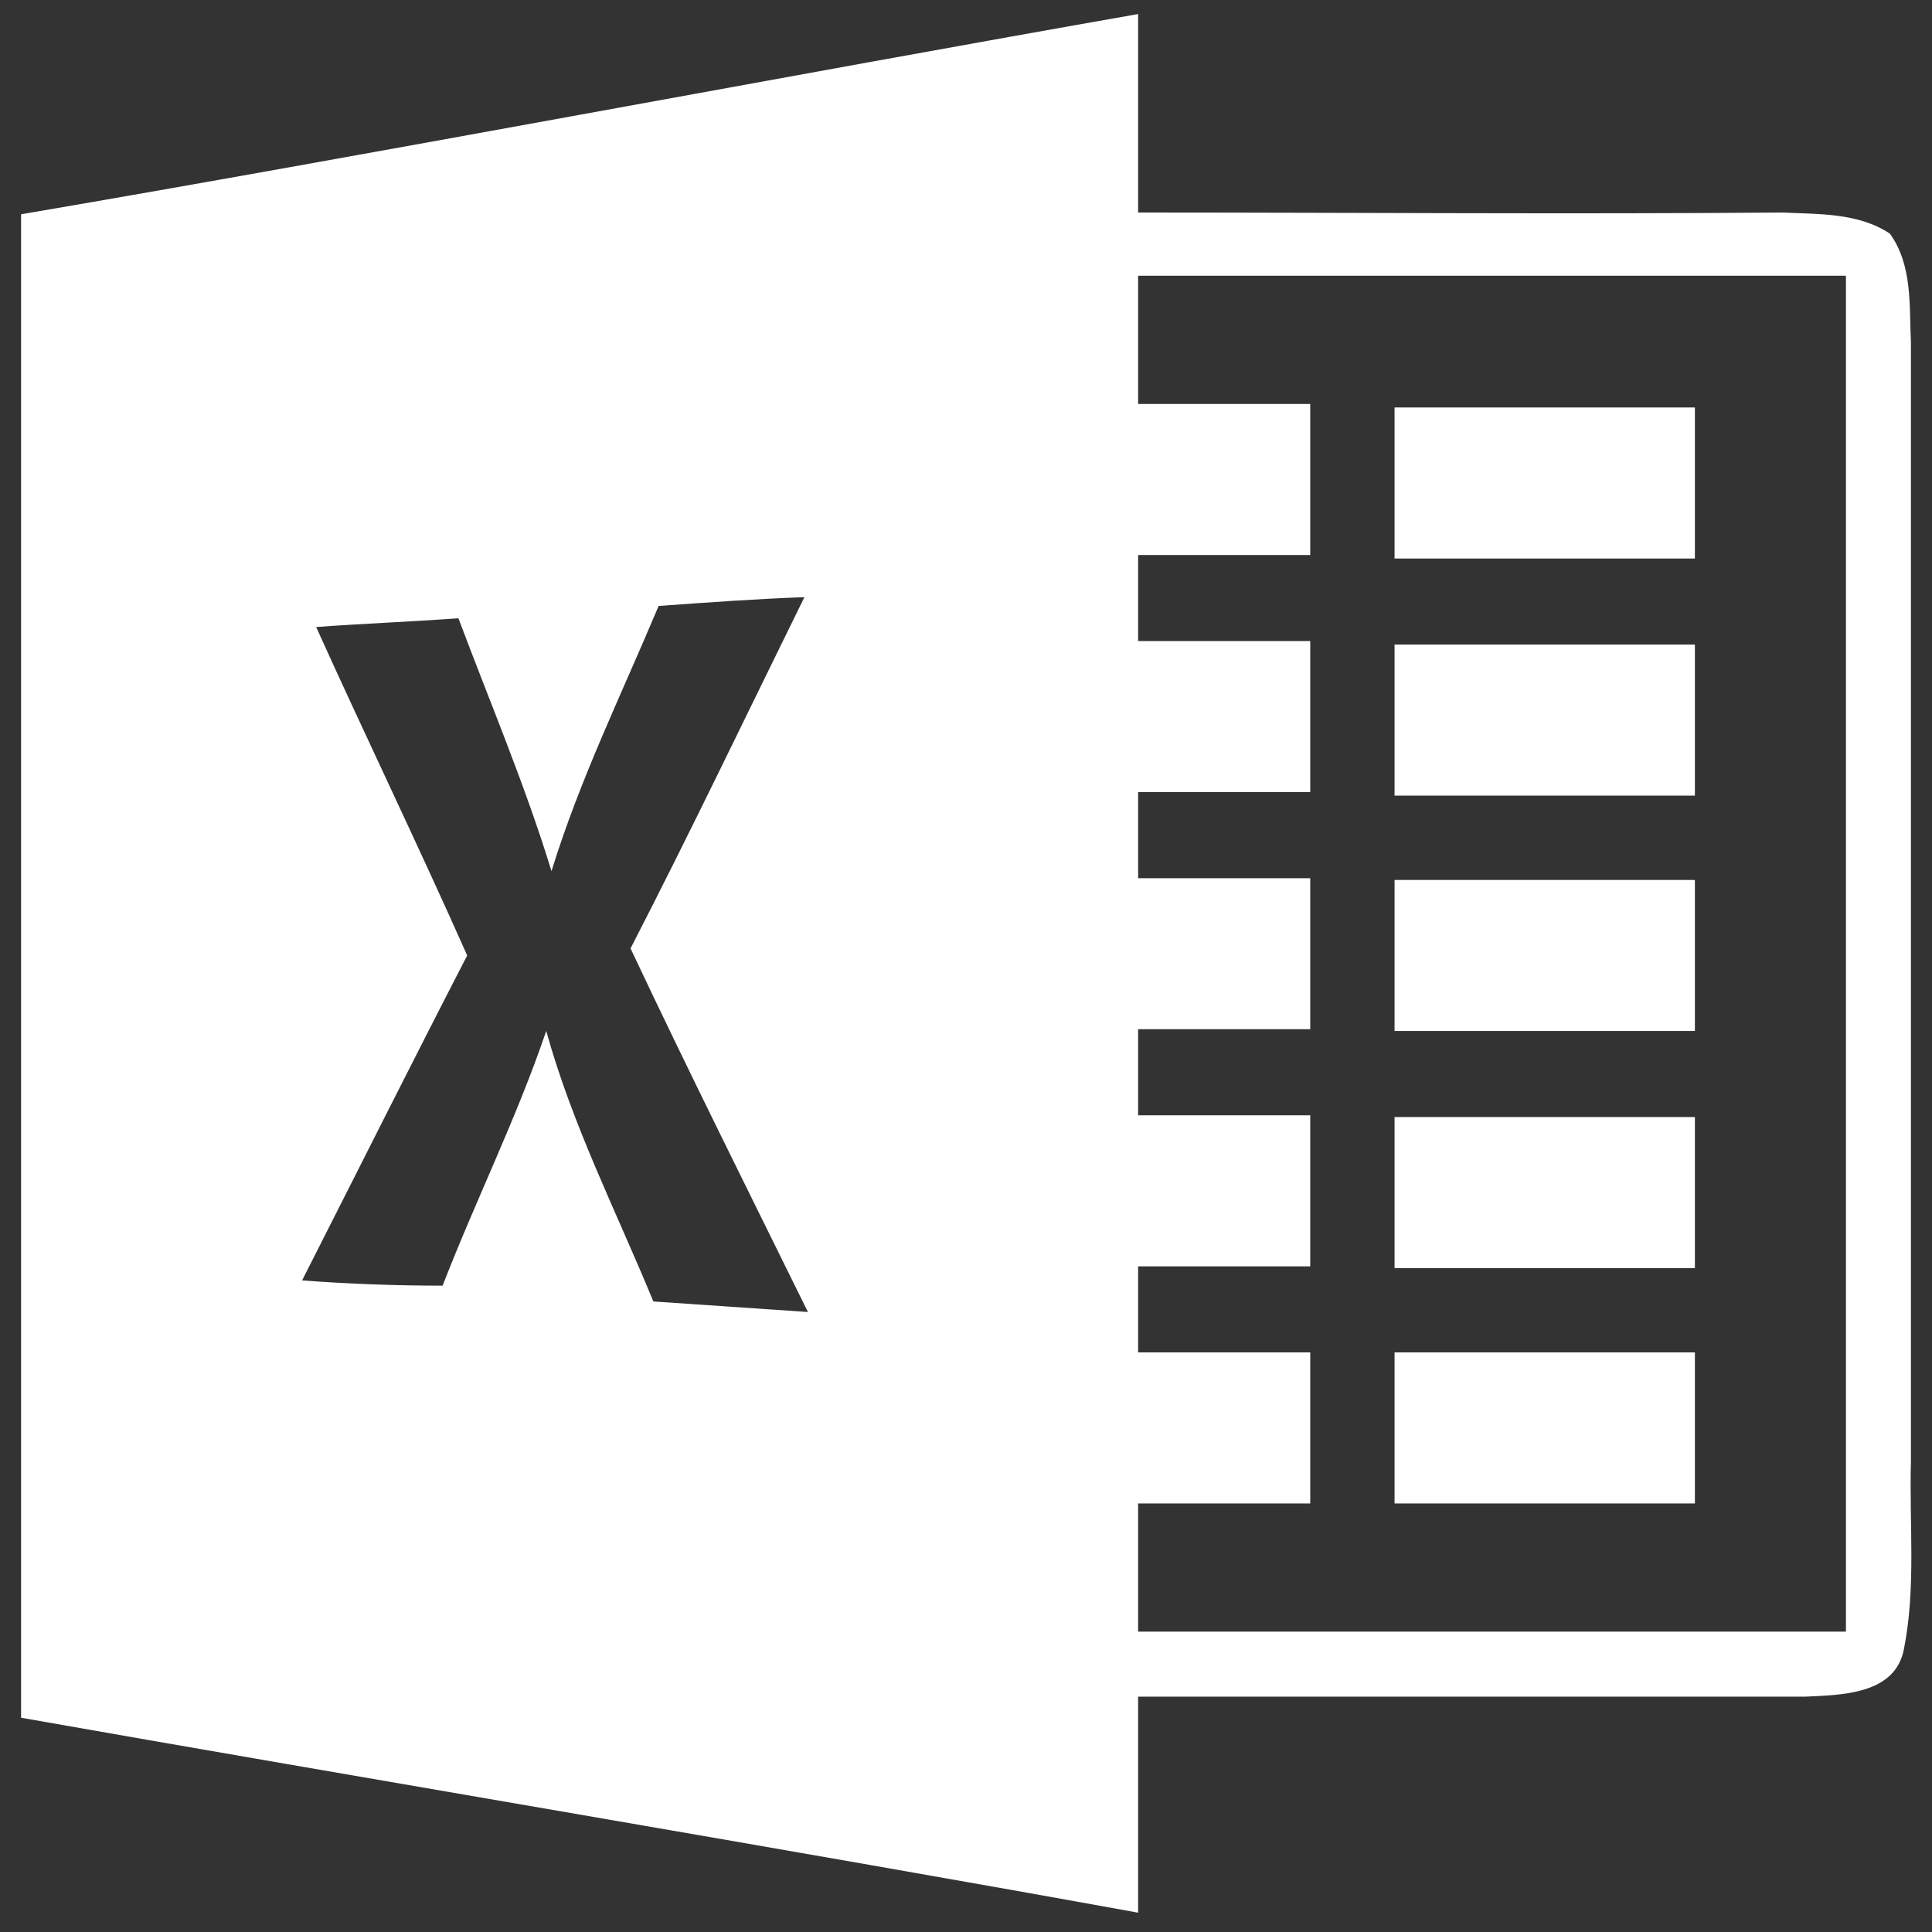 <?xml version="1.0" encoding="utf-8"?>
<!-- Generator: Adobe Illustrator 22.1.0, SVG Export Plug-In . SVG Version: 6.00 Build 0)  -->
<svg version="1.1"
	 id="svg2" inkscape:version="0.48.3.1 r9886" sodipodi:docname="word.svg" xmlns:cc="http://creativecommons.org/ns#" xmlns:dc="http://purl.org/dc/elements/1.1/" xmlns:inkscape="http://www.inkscape.org/namespaces/inkscape" xmlns:rdf="http://www.w3.org/1999/02/22-rdf-syntax-ns#" xmlns:sodipodi="http://sodipodi.sourceforge.net/DTD/sodipodi-0.dtd" xmlns:svg="http://www.w3.org/2000/svg"
	 xmlns="http://www.w3.org/2000/svg" xmlns:xlink="http://www.w3.org/1999/xlink" x="0px" y="0px" viewBox="0 0 110 110"
	 style="enable-background:new 0 0 110 110;" xml:space="preserve">
<rect x="0" y="0" width="110" height="110" fill="#333333" stroke="none"/>
<style type="text/css">
	.st0{fill:#FFFFFF;}
</style>
<sodipodi:namedview  bordercolor="#666666" borderopacity="1" fit-margin-bottom="0" fit-margin-left="0" fit-margin-right="0" fit-margin-top="0" gridtolerance="10" guidetolerance="10" id="namedview122" inkscape:current-layer="svg2" inkscape:cx="344.89442" inkscape:cy="53.75" inkscape:pageopacity="0" inkscape:pageshadow="2" inkscape:window-height="960" inkscape:window-maximized="1" inkscape:window-width="1280" inkscape:window-x="0" inkscape:window-y="0" inkscape:zoom="1.0905983" objecttolerance="10" pagecolor="#ffffff" showgrid="false">
	</sodipodi:namedview>
<path id="path58" inkscape:connector-curvature="0" class="st0" d="M79.4,23.2c5.7,0,11.4,0,17.1,0c0,2.8,0,5.7,0,8.6
	c-5.7,0-11.4,0-17.1,0C79.4,28.9,79.4,26.1,79.4,23.2z"/>
<path class="st0" d="M108.8,83.2c0-21.2,0-42.4,0-63.7c-0.1-2.1,0.1-4.4-1.2-6.2c-1.8-1.2-4.1-1.1-6.1-1.2c-12.2,0.1-24.5,0-36.7,0
	c0-3.3,0-6.5,0-9.8V0.8C46,4.1,20,9,1.2,12.2c0,28.5,0,57,0,85.6c18.7,3.3,44.9,7.7,63.6,11.1v-1.3c0-3.7,0-7.3,0-11
	c12.7,0,25.4,0,38,0c2-0.1,5.1-0.1,5.6-2.7C109.1,90.4,108.7,86.7,108.8,83.2z M37.2,74.1c-2.1-5.1-4.6-10-6.1-15.4
	c-1.7,5-4,9.6-5.9,14.5c-2.7,0-5.4-0.1-8-0.3c3.1-6.1,6.2-12.3,9.4-18.5c-2.8-6.3-5.8-12.5-8.6-18.7c2.7-0.2,5.4-0.3,8.1-0.5
	c1.8,4.8,3.8,9.5,5.3,14.4c1.6-5.2,4-10.1,6.1-15.1c2.8-0.2,5.5-0.4,8.3-0.5c-3.3,6.7-6.5,13.4-9.9,20C39.2,61,42.6,67.8,46,74.7
	C43.1,74.5,40.1,74.3,37.2,74.1z M105.1,92.9c-13.4,0-26.9,0-40.3,0c0-2.4,0-4.9,0-7.3c3.3,0,6.5,0,9.8,0c0-2.8,0-5.7,0-8.6
	c-3.3,0-6.5,0-9.8,0c0-1.6,0-3.3,0-4.9c3.3,0,6.5,0,9.8,0c0-2.8,0-5.7,0-8.6c-3.3,0-6.5,0-9.8,0c0-1.6,0-3.3,0-4.9
	c3.3,0,6.5,0,9.8,0c0-2.8,0-5.7,0-8.6c-3.3,0-6.5,0-9.8,0c0-1.6,0-3.3,0-4.9c3.3,0,6.5,0,9.8,0c0-2.8,0-5.7,0-8.6
	c-3.3,0-6.5,0-9.8,0c0-1.6,0-3.3,0-4.9c3.3,0,6.5,0,9.8,0c0-2.8,0-5.7,0-8.6c-3.3,0-6.5,0-9.8,0c0-2.4,0-4.9,0-7.3
	c13.4,0,26.9,0,40.3,0C105.1,41.5,105.1,67.2,105.1,92.9z"/>
<path id="path90" inkscape:connector-curvature="0" class="st0" d="M79.4,36.7c5.7,0,11.4,0,17.1,0c0,2.8,0,5.7,0,8.6
	c-5.7,0-11.4,0-17.1,0C79.4,42.4,79.4,39.5,79.4,36.7z"/>
<path id="path108" inkscape:connector-curvature="0" class="st0" d="M79.4,50.1c5.7,0,11.4,0,17.1,0c0,2.8,0,5.7,0,8.6
	c-5.7,0-11.4,0-17.1,0C79.4,55.8,79.4,53,79.4,50.1z"/>
<path id="path114" inkscape:connector-curvature="0" class="st0" d="M79.4,63.6c5.7,0,11.4,0,17.1,0c0,2.8,0,5.7,0,8.6
	c-5.7,0-11.4,0-17.1,0C79.4,69.3,79.4,66.4,79.4,63.6z"/>
<path id="path120" inkscape:connector-curvature="0" class="st0" d="M79.4,77c5.7,0,11.4,0,17.1,0c0,2.8,0,5.7,0,8.6
	c-5.7,0-11.4,0-17.1,0C79.4,82.7,79.4,79.9,79.4,77z"/>
</svg>
